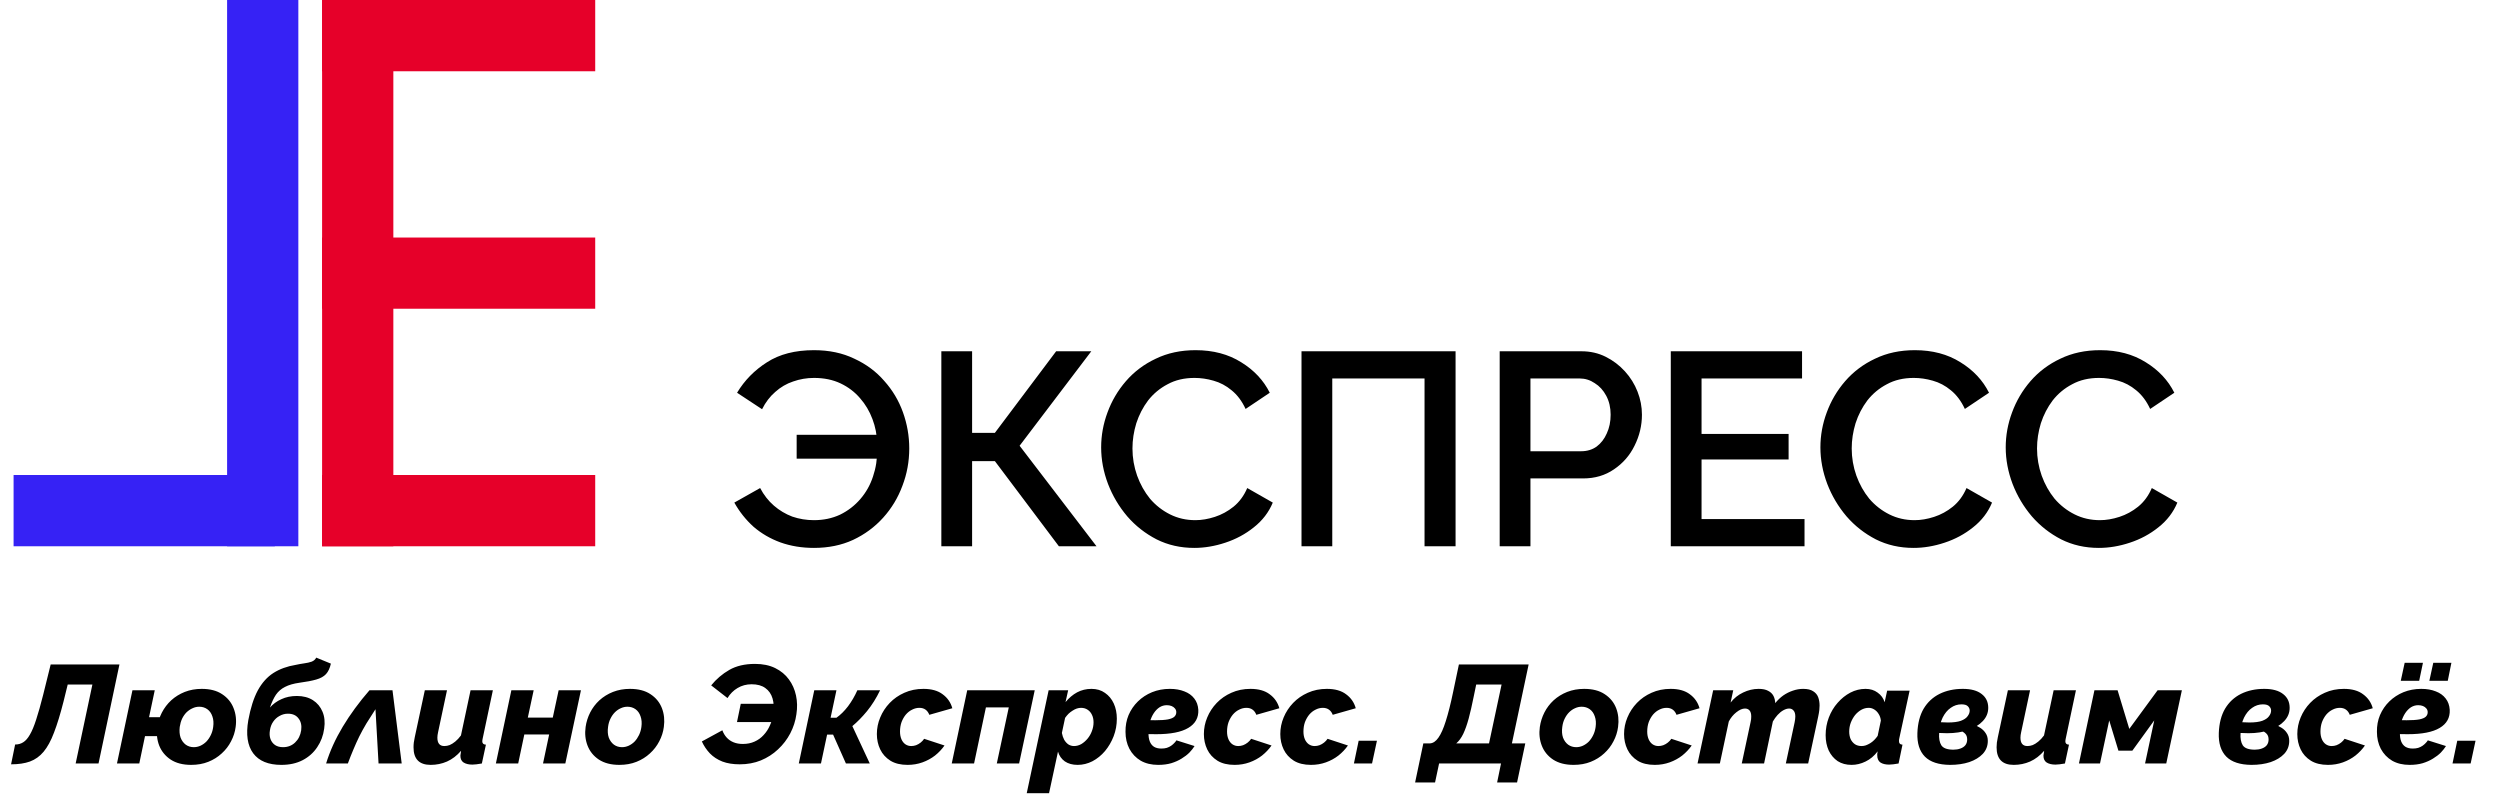 <svg width="184" height="59" viewBox="0 0 184 59" fill="none" xmlns="http://www.w3.org/2000/svg">
<g clip-path="url(#clip0_974_1599)">
<rect x="16.714" width="5.244" height="40.205" fill="#3622F5"/>
<rect x="1" y="40.205" width="5.244" height="19.228" transform="rotate(-90 1 40.205)" fill="#3622F5"/>
<rect x="23.706" y="5.244" width="5.244" height="20.102" transform="rotate(-90 23.706 5.244)" fill="#E60029"/>
<rect x="23.706" y="22.724" width="5.244" height="20.102" transform="rotate(-90 23.706 22.724)" fill="#E60029"/>
<rect x="23.706" y="40.205" width="5.244" height="20.102" transform="rotate(-90 23.706 40.205)" fill="#E60029"/>
<rect x="23.706" width="5.244" height="40.205" fill="#E60029"/>
</g>
<path d="M59.908 40.326C59.018 40.326 58.196 40.191 57.442 39.922C56.701 39.652 56.04 39.268 55.461 38.77C54.895 38.258 54.423 37.665 54.046 36.991L55.946 35.92C56.216 36.432 56.553 36.863 56.957 37.213C57.361 37.564 57.812 37.833 58.311 38.022C58.823 38.197 59.355 38.284 59.908 38.284C60.608 38.284 61.248 38.15 61.828 37.88C62.407 37.597 62.906 37.213 63.323 36.728C63.741 36.243 64.051 35.691 64.253 35.071C64.469 34.438 64.57 33.777 64.556 33.09L65.526 33.757H58.634V31.999H65.466L64.556 32.605C64.543 31.999 64.428 31.413 64.213 30.846C63.997 30.267 63.694 29.755 63.303 29.311C62.912 28.852 62.434 28.488 61.868 28.219C61.302 27.95 60.649 27.815 59.908 27.815C59.382 27.815 58.87 27.902 58.371 28.078C57.886 28.239 57.449 28.495 57.058 28.846C56.667 29.182 56.344 29.607 56.088 30.119L54.248 28.906C54.801 27.99 55.535 27.242 56.451 26.663C57.368 26.07 58.52 25.773 59.908 25.773C61.026 25.773 62.016 25.982 62.879 26.4C63.755 26.804 64.489 27.35 65.082 28.037C65.688 28.711 66.146 29.479 66.456 30.341C66.766 31.204 66.921 32.093 66.921 33.009C66.921 33.966 66.753 34.882 66.416 35.758C66.092 36.634 65.621 37.415 65.001 38.102C64.381 38.79 63.64 39.336 62.778 39.74C61.929 40.13 60.972 40.326 59.908 40.326ZM69.283 40.205V25.854H71.547V31.857H73.224L77.732 25.854H80.319L75.043 32.807L80.703 40.205H77.934L73.224 33.939H71.547V40.205H69.283ZM81.045 32.928C81.045 32.053 81.2 31.197 81.51 30.361C81.82 29.513 82.271 28.744 82.864 28.057C83.47 27.357 84.205 26.804 85.067 26.4C85.929 25.982 86.906 25.773 87.998 25.773C89.291 25.773 90.41 26.07 91.353 26.663C92.296 27.242 92.997 27.99 93.455 28.906L91.676 30.099C91.407 29.519 91.063 29.061 90.645 28.724C90.241 28.387 89.797 28.152 89.311 28.017C88.84 27.882 88.375 27.815 87.917 27.815C87.162 27.815 86.502 27.97 85.936 28.28C85.37 28.576 84.892 28.974 84.501 29.472C84.124 29.971 83.834 30.53 83.632 31.15C83.443 31.77 83.349 32.389 83.349 33.009C83.349 33.696 83.464 34.363 83.693 35.01C83.922 35.644 84.238 36.209 84.643 36.708C85.06 37.193 85.552 37.577 86.118 37.86C86.684 38.143 87.304 38.284 87.978 38.284C88.436 38.284 88.914 38.204 89.413 38.042C89.911 37.88 90.369 37.631 90.787 37.294C91.218 36.944 91.555 36.486 91.797 35.92L93.677 36.991C93.381 37.705 92.916 38.311 92.283 38.81C91.663 39.309 90.962 39.686 90.181 39.942C89.413 40.198 88.651 40.326 87.897 40.326C86.886 40.326 85.963 40.117 85.128 39.699C84.292 39.268 83.571 38.702 82.965 38.002C82.359 37.287 81.887 36.492 81.55 35.617C81.213 34.727 81.045 33.831 81.045 32.928ZM95.791 40.205V25.854H107.13V40.205H104.846V27.855H98.055V40.205H95.791ZM110.377 40.205V25.854H116.4C117.047 25.854 117.64 25.989 118.179 26.259C118.718 26.528 119.189 26.885 119.594 27.33C119.998 27.774 120.308 28.273 120.523 28.825C120.739 29.378 120.847 29.944 120.847 30.523C120.847 31.318 120.665 32.08 120.301 32.807C119.951 33.521 119.445 34.101 118.785 34.545C118.138 34.99 117.384 35.212 116.521 35.212H112.641V40.205H110.377ZM112.641 33.211H116.38C116.811 33.211 117.188 33.097 117.512 32.868C117.835 32.625 118.085 32.302 118.26 31.898C118.448 31.493 118.543 31.035 118.543 30.523C118.543 29.998 118.435 29.533 118.219 29.129C118.004 28.724 117.721 28.414 117.37 28.199C117.034 27.97 116.663 27.855 116.259 27.855H112.641V33.211ZM132.813 38.204V40.205H122.97V25.854H132.631V27.855H125.234V31.938H131.641V33.818H125.234V38.204H132.813ZM133.982 32.928C133.982 32.053 134.137 31.197 134.447 30.361C134.757 29.513 135.208 28.744 135.801 28.057C136.408 27.357 137.142 26.804 138.004 26.4C138.867 25.982 139.844 25.773 140.935 25.773C142.229 25.773 143.347 26.07 144.29 26.663C145.233 27.242 145.934 27.99 146.392 28.906L144.614 30.099C144.344 29.519 144 29.061 143.583 28.724C143.179 28.387 142.734 28.152 142.249 28.017C141.777 27.882 141.312 27.815 140.854 27.815C140.1 27.815 139.439 27.97 138.873 28.28C138.307 28.576 137.829 28.974 137.438 29.472C137.061 29.971 136.771 30.53 136.569 31.15C136.381 31.77 136.286 32.389 136.286 33.009C136.286 33.696 136.401 34.363 136.63 35.01C136.859 35.644 137.176 36.209 137.58 36.708C137.998 37.193 138.489 37.577 139.055 37.86C139.621 38.143 140.241 38.284 140.915 38.284C141.373 38.284 141.851 38.204 142.35 38.042C142.848 37.88 143.307 37.631 143.724 37.294C144.155 36.944 144.492 36.486 144.735 35.92L146.614 36.991C146.318 37.705 145.853 38.311 145.22 38.81C144.6 39.309 143.899 39.686 143.118 39.942C142.35 40.198 141.589 40.326 140.834 40.326C139.823 40.326 138.9 40.117 138.065 39.699C137.23 39.268 136.509 38.702 135.902 38.002C135.296 37.287 134.824 36.492 134.487 35.617C134.151 34.727 133.982 33.831 133.982 32.928ZM147.621 32.928C147.621 32.053 147.776 31.197 148.086 30.361C148.396 29.513 148.847 28.744 149.44 28.057C150.047 27.357 150.781 26.804 151.643 26.4C152.506 25.982 153.483 25.773 154.574 25.773C155.868 25.773 156.986 26.07 157.929 26.663C158.872 27.242 159.573 27.99 160.031 28.906L158.252 30.099C157.983 29.519 157.639 29.061 157.222 28.724C156.817 28.387 156.373 28.152 155.888 28.017C155.416 27.882 154.951 27.815 154.493 27.815C153.739 27.815 153.078 27.97 152.512 28.28C151.946 28.576 151.468 28.974 151.077 29.472C150.7 29.971 150.41 30.53 150.208 31.15C150.02 31.77 149.925 32.389 149.925 33.009C149.925 33.696 150.04 34.363 150.269 35.01C150.498 35.644 150.815 36.209 151.219 36.708C151.637 37.193 152.128 37.577 152.694 37.86C153.26 38.143 153.88 38.284 154.554 38.284C155.012 38.284 155.49 38.204 155.989 38.042C156.487 37.88 156.945 37.631 157.363 37.294C157.794 36.944 158.131 36.486 158.374 35.92L160.253 36.991C159.957 37.705 159.492 38.311 158.859 38.81C158.239 39.309 157.538 39.686 156.757 39.942C155.989 40.198 155.227 40.326 154.473 40.326C153.462 40.326 152.539 40.117 151.704 39.699C150.868 39.268 150.148 38.702 149.541 38.002C148.935 37.287 148.463 36.492 148.126 35.617C147.79 34.727 147.621 33.831 147.621 32.928Z" fill="black"/>
<path d="M0.815 56.254L1.113 54.796C1.339 54.796 1.537 54.742 1.708 54.632C1.886 54.523 2.05 54.334 2.201 54.068C2.358 53.801 2.512 53.431 2.663 52.959C2.82 52.48 2.991 51.874 3.176 51.142L3.73 48.904H8.791L7.251 56.193H5.568L6.8 50.383H4.983L4.675 51.635C4.442 52.552 4.21 53.311 3.977 53.914C3.751 54.516 3.494 54.988 3.207 55.33C2.926 55.666 2.591 55.905 2.201 56.049C1.818 56.186 1.356 56.254 0.815 56.254ZM8.609 56.193L9.748 50.803H11.39L10.97 52.785H12.283L11.965 54.181H10.672L10.251 56.193H8.609ZM14.069 56.295C13.46 56.295 12.957 56.165 12.56 55.905C12.171 55.645 11.89 55.303 11.719 54.879C11.555 54.454 11.507 53.996 11.575 53.503C11.63 53.133 11.743 52.781 11.914 52.446C12.092 52.104 12.321 51.803 12.602 51.542C12.889 51.282 13.221 51.077 13.597 50.926C13.98 50.776 14.398 50.701 14.85 50.701C15.459 50.701 15.958 50.831 16.348 51.091C16.745 51.351 17.026 51.693 17.19 52.117C17.361 52.542 17.413 53.004 17.344 53.503C17.296 53.873 17.183 54.225 17.005 54.56C16.834 54.896 16.605 55.193 16.317 55.453C16.037 55.713 15.709 55.919 15.332 56.069C14.956 56.22 14.535 56.295 14.069 56.295ZM14.264 54.992C14.429 54.992 14.59 54.957 14.747 54.889C14.911 54.813 15.058 54.711 15.188 54.581C15.318 54.444 15.428 54.283 15.517 54.098C15.606 53.914 15.664 53.715 15.691 53.503C15.732 53.209 15.712 52.949 15.63 52.723C15.555 52.497 15.431 52.323 15.26 52.199C15.089 52.076 14.891 52.015 14.665 52.015C14.494 52.015 14.329 52.052 14.172 52.127C14.015 52.196 13.868 52.295 13.731 52.425C13.601 52.555 13.491 52.713 13.402 52.897C13.32 53.075 13.262 53.277 13.228 53.503C13.194 53.797 13.214 54.057 13.289 54.283C13.371 54.502 13.498 54.677 13.669 54.807C13.84 54.93 14.039 54.992 14.264 54.992ZM20.709 56.295C19.751 56.295 19.06 56.011 18.636 55.443C18.211 54.868 18.091 54.054 18.276 53C18.441 52.104 18.673 51.375 18.974 50.814C19.282 50.252 19.665 49.825 20.124 49.531C20.589 49.236 21.137 49.038 21.766 48.935C21.985 48.887 22.194 48.85 22.392 48.822C22.598 48.795 22.779 48.754 22.936 48.699C23.094 48.637 23.207 48.538 23.275 48.401L24.353 48.843C24.278 49.178 24.158 49.435 23.994 49.613C23.83 49.791 23.59 49.924 23.275 50.013C22.967 50.102 22.557 50.181 22.044 50.249C21.605 50.311 21.25 50.413 20.976 50.557C20.702 50.694 20.48 50.886 20.309 51.132C20.145 51.378 19.997 51.693 19.867 52.076C20.093 51.816 20.374 51.611 20.709 51.46C21.044 51.303 21.424 51.224 21.848 51.224C22.314 51.224 22.707 51.327 23.029 51.532C23.351 51.737 23.587 52.022 23.737 52.384C23.888 52.74 23.929 53.154 23.86 53.626C23.792 54.133 23.621 54.588 23.347 54.992C23.08 55.395 22.724 55.713 22.28 55.946C21.835 56.179 21.311 56.295 20.709 56.295ZM20.832 54.992C21.181 54.992 21.476 54.879 21.715 54.653C21.961 54.42 22.112 54.119 22.167 53.749C22.215 53.394 22.15 53.103 21.972 52.877C21.8 52.644 21.541 52.528 21.192 52.528C20.973 52.528 20.767 52.583 20.576 52.692C20.384 52.795 20.227 52.938 20.103 53.123C19.98 53.301 19.901 53.51 19.867 53.749C19.826 53.989 19.84 54.205 19.908 54.396C19.977 54.581 20.09 54.728 20.247 54.837C20.404 54.94 20.599 54.992 20.832 54.992ZM24.001 56.193C24.275 55.296 24.682 54.396 25.223 53.493C25.77 52.583 26.427 51.686 27.194 50.803H28.887L29.565 56.193H27.861L27.635 52.199C27.389 52.576 27.166 52.925 26.968 53.246C26.776 53.568 26.602 53.886 26.444 54.201C26.294 54.509 26.15 54.827 26.013 55.156C25.876 55.477 25.739 55.823 25.602 56.193H24.001ZM31.698 56.295C30.856 56.295 30.436 55.864 30.436 55.002C30.436 54.885 30.442 54.769 30.456 54.653C30.477 54.529 30.5 54.396 30.528 54.252L31.267 50.803H32.899L32.242 53.893C32.208 54.044 32.191 54.177 32.191 54.294C32.191 54.704 32.362 54.909 32.704 54.909C32.834 54.909 32.964 54.885 33.094 54.837C33.224 54.783 33.361 54.697 33.505 54.581C33.648 54.465 33.789 54.314 33.926 54.129L34.634 50.803H36.276L35.527 54.345C35.52 54.386 35.513 54.423 35.506 54.458C35.5 54.492 35.496 54.526 35.496 54.56C35.496 54.718 35.585 54.8 35.763 54.807L35.465 56.193C35.315 56.22 35.181 56.24 35.065 56.254C34.949 56.268 34.849 56.275 34.767 56.275C34.5 56.275 34.285 56.223 34.121 56.121C33.963 56.018 33.885 55.85 33.885 55.618C33.885 55.59 33.888 55.563 33.895 55.535C33.902 55.501 33.908 55.46 33.915 55.412C33.922 55.364 33.929 55.313 33.936 55.258C33.628 55.614 33.282 55.878 32.899 56.049C32.523 56.213 32.122 56.295 31.698 56.295ZM36.496 56.193L37.636 50.803H39.278L38.847 52.815H40.684L41.116 50.803H42.758L41.608 56.193H39.966L40.418 54.057H38.59L38.139 56.193H36.496ZM45.585 56.295C44.976 56.295 44.473 56.165 44.076 55.905C43.686 55.645 43.409 55.303 43.244 54.879C43.08 54.454 43.032 53.996 43.101 53.503C43.155 53.127 43.268 52.771 43.439 52.435C43.611 52.1 43.836 51.803 44.117 51.542C44.404 51.282 44.736 51.077 45.113 50.926C45.496 50.776 45.913 50.701 46.365 50.701C46.981 50.701 47.484 50.831 47.874 51.091C48.271 51.351 48.551 51.693 48.716 52.117C48.88 52.542 48.928 53.004 48.859 53.503C48.811 53.873 48.699 54.225 48.521 54.56C48.349 54.896 48.12 55.193 47.833 55.453C47.552 55.713 47.224 55.919 46.847 56.069C46.471 56.22 46.05 56.295 45.585 56.295ZM45.78 54.992C45.944 54.992 46.105 54.957 46.262 54.889C46.426 54.813 46.574 54.711 46.704 54.581C46.834 54.444 46.943 54.283 47.032 54.098C47.121 53.914 47.179 53.715 47.207 53.503C47.248 53.209 47.227 52.949 47.145 52.723C47.07 52.497 46.947 52.323 46.776 52.199C46.605 52.076 46.406 52.015 46.18 52.015C46.009 52.015 45.845 52.052 45.687 52.127C45.53 52.196 45.386 52.295 45.256 52.425C45.126 52.555 45.017 52.713 44.928 52.897C44.839 53.075 44.781 53.277 44.753 53.503C44.712 53.797 44.729 54.057 44.805 54.283C44.887 54.502 45.013 54.677 45.184 54.807C45.355 54.93 45.554 54.992 45.78 54.992ZM54.448 56.254C53.955 56.254 53.527 56.186 53.165 56.049C52.802 55.905 52.498 55.707 52.251 55.453C52.005 55.193 51.806 54.899 51.656 54.571L53.165 53.749C53.24 53.955 53.346 54.133 53.483 54.283C53.62 54.434 53.787 54.55 53.986 54.632C54.184 54.714 54.414 54.755 54.674 54.755C54.995 54.755 55.283 54.697 55.536 54.581C55.796 54.465 56.018 54.304 56.203 54.098C56.395 53.893 56.549 53.657 56.665 53.39C56.788 53.123 56.87 52.839 56.911 52.538C56.973 52.114 56.956 51.737 56.86 51.409C56.764 51.081 56.586 50.824 56.326 50.639C56.073 50.454 55.738 50.362 55.32 50.362C54.937 50.362 54.592 50.454 54.284 50.639C53.983 50.817 53.736 51.063 53.544 51.378L52.343 50.444C52.72 49.979 53.165 49.599 53.678 49.305C54.191 49.01 54.821 48.863 55.567 48.863C56.142 48.863 56.638 48.966 57.055 49.171C57.473 49.377 57.808 49.654 58.061 50.003C58.314 50.345 58.489 50.738 58.585 51.183C58.68 51.621 58.691 52.083 58.615 52.569C58.547 53.062 58.396 53.53 58.164 53.975C57.931 54.42 57.63 54.813 57.26 55.156C56.898 55.498 56.477 55.768 55.998 55.967C55.526 56.158 55.009 56.254 54.448 56.254ZM54.242 53.144L54.52 51.799H57.517L57.25 53.144H54.242ZM58.791 56.193L59.93 50.803H61.562L61.131 52.826H61.562C61.863 52.613 62.147 52.333 62.414 51.984C62.681 51.628 62.91 51.234 63.102 50.803H64.775C64.495 51.385 64.173 51.898 63.81 52.343C63.448 52.781 63.088 53.147 62.733 53.441L64.016 56.193H62.26L61.316 54.068H60.874L60.423 56.193H58.791ZM66.796 56.295C66.289 56.295 65.868 56.193 65.533 55.987C65.198 55.775 64.948 55.498 64.784 55.156C64.62 54.813 64.537 54.437 64.537 54.027C64.537 53.602 64.62 53.195 64.784 52.805C64.948 52.408 65.181 52.052 65.482 51.737C65.783 51.423 66.142 51.173 66.559 50.988C66.984 50.797 67.453 50.701 67.966 50.701C68.561 50.701 69.033 50.834 69.382 51.101C69.738 51.361 69.974 51.703 70.091 52.127L68.397 52.61C68.335 52.446 68.243 52.319 68.12 52.23C67.997 52.141 67.846 52.097 67.668 52.097C67.483 52.097 67.305 52.141 67.134 52.23C66.963 52.312 66.809 52.432 66.672 52.59C66.542 52.747 66.436 52.932 66.354 53.144C66.279 53.356 66.241 53.589 66.241 53.842C66.241 54.054 66.276 54.242 66.344 54.406C66.412 54.564 66.508 54.687 66.631 54.776C66.761 54.865 66.905 54.909 67.062 54.909C67.186 54.909 67.305 54.889 67.422 54.848C67.545 54.8 67.658 54.735 67.761 54.653C67.863 54.571 67.949 54.478 68.017 54.376L69.516 54.868C69.324 55.142 69.092 55.388 68.818 55.607C68.544 55.819 68.236 55.987 67.894 56.11C67.552 56.233 67.186 56.295 66.796 56.295ZM70.048 56.193L71.188 50.803H76.156L75.006 56.193H73.364L74.246 52.066H72.563L71.691 56.193H70.048ZM77.18 50.803H78.617L78.422 51.676C78.675 51.368 78.959 51.128 79.274 50.957C79.595 50.786 79.948 50.701 80.331 50.701C80.721 50.701 81.053 50.8 81.327 50.998C81.607 51.19 81.823 51.45 81.974 51.779C82.124 52.107 82.199 52.48 82.199 52.897C82.199 53.349 82.121 53.78 81.963 54.191C81.806 54.595 81.594 54.957 81.327 55.279C81.06 55.594 80.752 55.843 80.403 56.028C80.054 56.206 79.691 56.295 79.315 56.295C78.939 56.295 78.624 56.21 78.371 56.038C78.124 55.861 77.956 55.621 77.868 55.32L77.21 58.379H75.568L77.18 50.803ZM79.048 54.909C79.233 54.909 79.411 54.861 79.582 54.766C79.753 54.663 79.907 54.529 80.044 54.365C80.18 54.201 80.287 54.016 80.362 53.811C80.444 53.599 80.485 53.383 80.485 53.164C80.485 52.959 80.447 52.778 80.372 52.62C80.297 52.456 80.191 52.329 80.054 52.24C79.917 52.145 79.753 52.097 79.561 52.097C79.465 52.097 79.363 52.114 79.253 52.148C79.151 52.182 79.048 52.234 78.945 52.302C78.843 52.364 78.743 52.439 78.648 52.528C78.559 52.617 78.473 52.719 78.391 52.836L78.155 53.944C78.189 54.129 78.244 54.294 78.319 54.437C78.401 54.581 78.504 54.697 78.627 54.786C78.757 54.868 78.897 54.909 79.048 54.909ZM85.239 56.295C84.747 56.295 84.319 56.193 83.956 55.987C83.6 55.775 83.323 55.484 83.125 55.115C82.933 54.745 82.837 54.328 82.837 53.862C82.831 53.417 82.906 53.007 83.063 52.63C83.228 52.247 83.457 51.912 83.751 51.625C84.045 51.337 84.391 51.111 84.788 50.947C85.192 50.783 85.629 50.701 86.102 50.701C86.505 50.701 86.861 50.762 87.169 50.886C87.477 51.002 87.72 51.176 87.898 51.409C88.076 51.635 88.175 51.912 88.196 52.24C88.223 52.822 87.977 53.267 87.457 53.575C86.943 53.883 86.156 54.037 85.096 54.037C84.87 54.037 84.627 54.033 84.367 54.027C84.114 54.013 83.854 53.992 83.587 53.965L83.761 52.949C83.967 52.969 84.172 52.986 84.377 53C84.589 53.007 84.805 53.01 85.024 53.01C85.421 53.01 85.732 52.99 85.958 52.949C86.191 52.901 86.352 52.832 86.44 52.743C86.536 52.648 86.581 52.531 86.574 52.394C86.567 52.292 86.533 52.206 86.471 52.138C86.41 52.062 86.328 52.004 86.225 51.963C86.122 51.922 86.006 51.902 85.876 51.902C85.684 51.902 85.506 51.953 85.342 52.056C85.185 52.158 85.044 52.302 84.921 52.487C84.798 52.672 84.702 52.887 84.634 53.133C84.565 53.38 84.531 53.647 84.531 53.934C84.524 54.181 84.555 54.393 84.624 54.571C84.692 54.742 84.795 54.872 84.931 54.961C85.075 55.05 85.257 55.094 85.475 55.094C85.626 55.094 85.76 55.077 85.876 55.043C85.999 55.002 86.105 54.95 86.194 54.889C86.29 54.82 86.369 54.752 86.43 54.684C86.499 54.615 86.55 54.55 86.584 54.489L87.919 54.909C87.823 55.067 87.696 55.228 87.539 55.392C87.381 55.549 87.19 55.696 86.964 55.833C86.745 55.97 86.492 56.083 86.204 56.172C85.924 56.254 85.602 56.295 85.239 56.295ZM90.864 56.295C90.358 56.295 89.937 56.193 89.602 55.987C89.266 55.775 89.016 55.498 88.852 55.156C88.688 54.813 88.606 54.437 88.606 54.027C88.606 53.602 88.688 53.195 88.852 52.805C89.016 52.408 89.249 52.052 89.55 51.737C89.851 51.423 90.211 51.173 90.628 50.988C91.052 50.797 91.521 50.701 92.034 50.701C92.63 50.701 93.102 50.834 93.451 51.101C93.807 51.361 94.043 51.703 94.159 52.127L92.466 52.61C92.404 52.446 92.312 52.319 92.188 52.23C92.065 52.141 91.915 52.097 91.737 52.097C91.552 52.097 91.374 52.141 91.203 52.23C91.032 52.312 90.878 52.432 90.741 52.59C90.611 52.747 90.505 52.932 90.423 53.144C90.348 53.356 90.31 53.589 90.31 53.842C90.31 54.054 90.344 54.242 90.413 54.406C90.481 54.564 90.577 54.687 90.7 54.776C90.83 54.865 90.974 54.909 91.131 54.909C91.254 54.909 91.374 54.889 91.49 54.848C91.614 54.8 91.727 54.735 91.829 54.653C91.932 54.571 92.017 54.478 92.086 54.376L93.585 54.868C93.393 55.142 93.16 55.388 92.886 55.607C92.613 55.819 92.305 55.987 91.963 56.11C91.62 56.233 91.254 56.295 90.864 56.295ZM96.488 56.295C95.981 56.295 95.561 56.193 95.225 55.987C94.89 55.775 94.64 55.498 94.476 55.156C94.312 54.813 94.23 54.437 94.23 54.027C94.23 53.602 94.312 53.195 94.476 52.805C94.64 52.408 94.873 52.052 95.174 51.737C95.475 51.423 95.834 51.173 96.252 50.988C96.676 50.797 97.145 50.701 97.658 50.701C98.254 50.701 98.726 50.834 99.075 51.101C99.431 51.361 99.667 51.703 99.783 52.127L98.089 52.61C98.028 52.446 97.935 52.319 97.812 52.23C97.689 52.141 97.538 52.097 97.361 52.097C97.176 52.097 96.998 52.141 96.827 52.23C96.656 52.312 96.502 52.432 96.365 52.59C96.235 52.747 96.129 52.932 96.046 53.144C95.971 53.356 95.934 53.589 95.934 53.842C95.934 54.054 95.968 54.242 96.036 54.406C96.105 54.564 96.201 54.687 96.324 54.776C96.454 54.865 96.597 54.909 96.755 54.909C96.878 54.909 96.998 54.889 97.114 54.848C97.237 54.8 97.35 54.735 97.453 54.653C97.555 54.571 97.641 54.478 97.71 54.376L99.208 54.868C99.017 55.142 98.784 55.388 98.51 55.607C98.236 55.819 97.928 55.987 97.586 56.11C97.244 56.233 96.878 56.295 96.488 56.295ZM99.648 56.193L99.997 54.519H101.342L100.982 56.193H99.648ZM104.152 57.589L104.757 54.714H105.24C105.473 54.701 105.681 54.56 105.866 54.294C106.058 54.027 106.239 53.619 106.41 53.072C106.588 52.518 106.766 51.813 106.944 50.957L107.375 48.904H112.508L111.276 54.714H112.261L111.656 57.589H110.188L110.475 56.193H105.917L105.62 57.589H104.152ZM107.18 54.714H109.592L110.516 50.383H108.648L108.463 51.276C108.34 51.891 108.217 52.429 108.094 52.887C107.97 53.339 107.837 53.715 107.693 54.016C107.55 54.311 107.378 54.543 107.18 54.714ZM115.816 56.295C115.207 56.295 114.704 56.165 114.307 55.905C113.917 55.645 113.64 55.303 113.475 54.879C113.311 54.454 113.263 53.996 113.332 53.503C113.386 53.127 113.499 52.771 113.67 52.435C113.841 52.1 114.067 51.803 114.348 51.542C114.635 51.282 114.967 51.077 115.344 50.926C115.727 50.776 116.144 50.701 116.596 50.701C117.212 50.701 117.715 50.831 118.105 51.091C118.502 51.351 118.782 51.693 118.947 52.117C119.111 52.542 119.159 53.004 119.09 53.503C119.042 53.873 118.93 54.225 118.752 54.56C118.581 54.896 118.351 55.193 118.064 55.453C117.783 55.713 117.455 55.919 117.078 56.069C116.702 56.22 116.281 56.295 115.816 56.295ZM116.011 54.992C116.175 54.992 116.336 54.957 116.493 54.889C116.658 54.813 116.805 54.711 116.935 54.581C117.065 54.444 117.174 54.283 117.263 54.098C117.352 53.914 117.41 53.715 117.438 53.503C117.479 53.209 117.458 52.949 117.376 52.723C117.301 52.497 117.178 52.323 117.007 52.199C116.835 52.076 116.637 52.015 116.411 52.015C116.24 52.015 116.076 52.052 115.918 52.127C115.761 52.196 115.617 52.295 115.487 52.425C115.357 52.555 115.248 52.713 115.159 52.897C115.07 53.075 115.012 53.277 114.984 53.503C114.943 53.797 114.96 54.057 115.036 54.283C115.118 54.502 115.244 54.677 115.415 54.807C115.587 54.93 115.785 54.992 116.011 54.992ZM121.79 56.295C121.283 56.295 120.862 56.193 120.527 55.987C120.192 55.775 119.942 55.498 119.778 55.156C119.613 54.813 119.531 54.437 119.531 54.027C119.531 53.602 119.613 53.195 119.778 52.805C119.942 52.408 120.175 52.052 120.476 51.737C120.777 51.423 121.136 51.173 121.553 50.988C121.978 50.797 122.447 50.701 122.96 50.701C123.555 50.701 124.027 50.834 124.376 51.101C124.732 51.361 124.968 51.703 125.085 52.127L123.391 52.61C123.329 52.446 123.237 52.319 123.114 52.23C122.991 52.141 122.84 52.097 122.662 52.097C122.477 52.097 122.299 52.141 122.128 52.23C121.957 52.312 121.803 52.432 121.666 52.59C121.536 52.747 121.43 52.932 121.348 53.144C121.273 53.356 121.235 53.589 121.235 53.842C121.235 54.054 121.269 54.242 121.338 54.406C121.406 54.564 121.502 54.687 121.625 54.776C121.755 54.865 121.899 54.909 122.056 54.909C122.18 54.909 122.299 54.889 122.416 54.848C122.539 54.8 122.652 54.735 122.754 54.653C122.857 54.571 122.943 54.478 123.011 54.376L124.51 54.868C124.318 55.142 124.085 55.388 123.812 55.607C123.538 55.819 123.23 55.987 122.888 56.11C122.546 56.233 122.18 56.295 121.79 56.295ZM126.089 50.803H127.567L127.372 51.707C127.625 51.385 127.933 51.139 128.296 50.968C128.666 50.79 129.045 50.701 129.435 50.701C129.73 50.701 129.962 50.749 130.133 50.844C130.311 50.933 130.441 51.057 130.524 51.214C130.606 51.371 130.65 51.549 130.657 51.748C130.842 51.522 131.04 51.334 131.252 51.183C131.471 51.033 131.704 50.916 131.95 50.834C132.204 50.745 132.457 50.701 132.71 50.701C133.032 50.701 133.278 50.759 133.449 50.875C133.627 50.985 133.75 51.132 133.819 51.317C133.887 51.501 133.921 51.707 133.921 51.932C133.921 52.015 133.914 52.124 133.901 52.261C133.887 52.391 133.86 52.552 133.819 52.743L133.08 56.193H131.437L132.084 53.164C132.118 53 132.135 52.856 132.135 52.733C132.135 52.535 132.091 52.388 132.002 52.292C131.92 52.196 131.813 52.148 131.683 52.148C131.553 52.148 131.413 52.189 131.263 52.271C131.112 52.353 130.968 52.47 130.831 52.62C130.701 52.764 130.585 52.925 130.482 53.103L129.836 56.193H128.193L128.84 53.164C128.861 53.082 128.874 53.007 128.881 52.938C128.888 52.863 128.891 52.795 128.891 52.733C128.891 52.535 128.85 52.388 128.768 52.292C128.686 52.196 128.573 52.148 128.429 52.148C128.238 52.148 128.026 52.24 127.793 52.425C127.567 52.603 127.382 52.829 127.239 53.103L126.582 56.193H124.939L126.089 50.803ZM136.277 56.295C135.88 56.295 135.538 56.203 135.25 56.018C134.97 55.826 134.751 55.566 134.593 55.238C134.443 54.903 134.367 54.526 134.367 54.109C134.367 53.65 134.446 53.216 134.603 52.805C134.761 52.394 134.976 52.035 135.25 51.727C135.524 51.412 135.835 51.163 136.184 50.978C136.54 50.793 136.913 50.701 137.303 50.701C137.652 50.701 137.95 50.793 138.196 50.978C138.449 51.156 138.62 51.392 138.709 51.686L138.894 50.834H140.547L139.787 54.345C139.78 54.386 139.774 54.423 139.767 54.458C139.767 54.492 139.767 54.526 139.767 54.56C139.767 54.718 139.852 54.8 140.023 54.807L139.736 56.193C139.585 56.22 139.452 56.24 139.336 56.254C139.219 56.268 139.12 56.275 139.038 56.275C138.771 56.275 138.559 56.223 138.402 56.121C138.244 56.011 138.165 55.833 138.165 55.587C138.165 55.559 138.165 55.532 138.165 55.505C138.165 55.477 138.169 55.447 138.176 55.412C138.183 55.378 138.189 55.34 138.196 55.299C137.943 55.635 137.645 55.885 137.303 56.049C136.968 56.213 136.626 56.295 136.277 56.295ZM137.016 54.909C137.118 54.909 137.221 54.892 137.324 54.858C137.433 54.817 137.539 54.766 137.642 54.704C137.745 54.642 137.844 54.564 137.94 54.468C138.035 54.372 138.121 54.27 138.196 54.16L138.432 53.031C138.412 52.846 138.357 52.685 138.268 52.548C138.186 52.411 138.08 52.302 137.95 52.22C137.82 52.138 137.683 52.097 137.539 52.097C137.348 52.097 137.166 52.145 136.995 52.24C136.824 52.336 136.67 52.466 136.533 52.63C136.403 52.795 136.297 52.983 136.215 53.195C136.14 53.4 136.102 53.616 136.102 53.842C136.102 54.047 136.136 54.232 136.205 54.396C136.28 54.553 136.386 54.68 136.523 54.776C136.66 54.865 136.824 54.909 137.016 54.909ZM143.522 56.295C142.687 56.288 142.071 56.086 141.674 55.69C141.277 55.286 141.092 54.704 141.12 53.944C141.147 53.233 141.301 52.637 141.581 52.158C141.869 51.679 142.259 51.317 142.752 51.07C143.251 50.824 143.823 50.701 144.466 50.701C145.068 50.701 145.53 50.827 145.852 51.081C146.173 51.327 146.334 51.666 146.334 52.097C146.334 52.466 146.201 52.791 145.934 53.072C145.674 53.352 145.315 53.572 144.856 53.729C144.404 53.886 143.888 53.965 143.306 53.965C143.094 53.965 142.871 53.958 142.639 53.944C142.413 53.924 142.187 53.9 141.961 53.873L142.136 53.092C142.362 53.12 142.577 53.14 142.783 53.154C142.995 53.168 143.19 53.175 143.368 53.175C143.771 53.175 144.09 53.133 144.322 53.051C144.555 52.962 144.719 52.849 144.815 52.713C144.918 52.576 144.969 52.439 144.969 52.302C144.969 52.179 144.924 52.073 144.836 51.984C144.747 51.888 144.589 51.84 144.363 51.84C144.076 51.84 143.812 51.926 143.573 52.097C143.333 52.261 143.135 52.501 142.978 52.815C142.827 53.123 142.741 53.503 142.721 53.955C142.694 54.338 142.748 54.639 142.885 54.858C143.029 55.07 143.323 55.176 143.768 55.176C143.96 55.176 144.131 55.149 144.281 55.094C144.439 55.039 144.562 54.957 144.651 54.848C144.74 54.731 144.784 54.591 144.784 54.427C144.784 54.242 144.733 54.098 144.63 53.996C144.528 53.893 144.411 53.821 144.281 53.78C144.158 53.739 144.062 53.719 143.994 53.719L144.476 53.164C144.531 53.164 144.627 53.178 144.764 53.205C144.907 53.226 145.065 53.267 145.236 53.328C145.407 53.383 145.575 53.462 145.739 53.565C145.903 53.667 146.037 53.797 146.139 53.955C146.249 54.112 146.303 54.304 146.303 54.529C146.303 54.899 146.18 55.217 145.934 55.484C145.687 55.744 145.356 55.946 144.938 56.09C144.521 56.227 144.049 56.295 143.522 56.295ZM148.212 56.295C147.37 56.295 146.949 55.864 146.949 55.002C146.949 54.885 146.956 54.769 146.97 54.653C146.99 54.529 147.014 54.396 147.042 54.252L147.781 50.803H149.413L148.756 53.893C148.722 54.044 148.705 54.177 148.705 54.294C148.705 54.704 148.876 54.909 149.218 54.909C149.348 54.909 149.478 54.885 149.608 54.837C149.738 54.783 149.875 54.697 150.018 54.581C150.162 54.465 150.302 54.314 150.439 54.129L151.148 50.803H152.79L152.041 54.345C152.034 54.386 152.027 54.423 152.02 54.458C152.013 54.492 152.01 54.526 152.01 54.56C152.01 54.718 152.099 54.8 152.277 54.807L151.979 56.193C151.828 56.22 151.695 56.24 151.579 56.254C151.462 56.268 151.363 56.275 151.281 56.275C151.014 56.275 150.799 56.223 150.634 56.121C150.477 56.018 150.398 55.85 150.398 55.618C150.398 55.59 150.402 55.563 150.409 55.535C150.415 55.501 150.422 55.46 150.429 55.412C150.436 55.364 150.443 55.313 150.45 55.258C150.142 55.614 149.796 55.878 149.413 56.049C149.036 56.213 148.636 56.295 148.212 56.295ZM153.01 56.193L154.15 50.803H155.854L156.716 53.647L158.8 50.803H160.586L159.436 56.193H157.876L158.553 53.021L156.942 55.248H155.915L155.238 53.021L154.56 56.193H153.01ZM165.706 56.295C164.871 56.288 164.255 56.086 163.858 55.69C163.461 55.286 163.276 54.704 163.304 53.944C163.331 53.233 163.485 52.637 163.766 52.158C164.053 51.679 164.443 51.317 164.936 51.07C165.435 50.824 166.007 50.701 166.65 50.701C167.252 50.701 167.714 50.827 168.036 51.081C168.357 51.327 168.518 51.666 168.518 52.097C168.518 52.466 168.385 52.791 168.118 53.072C167.858 53.352 167.499 53.572 167.04 53.729C166.588 53.886 166.072 53.965 165.49 53.965C165.278 53.965 165.055 53.958 164.823 53.944C164.597 53.924 164.371 53.9 164.145 53.873L164.32 53.092C164.546 53.12 164.761 53.14 164.967 53.154C165.179 53.168 165.374 53.175 165.552 53.175C165.955 53.175 166.274 53.133 166.506 53.051C166.739 52.962 166.903 52.849 166.999 52.713C167.102 52.576 167.153 52.439 167.153 52.302C167.153 52.179 167.108 52.073 167.02 51.984C166.931 51.888 166.773 51.84 166.547 51.84C166.26 51.84 165.996 51.926 165.757 52.097C165.517 52.261 165.319 52.501 165.162 52.815C165.011 53.123 164.925 53.503 164.905 53.955C164.878 54.338 164.932 54.639 165.069 54.858C165.213 55.07 165.507 55.176 165.952 55.176C166.144 55.176 166.315 55.149 166.465 55.094C166.623 55.039 166.746 54.957 166.835 54.848C166.924 54.731 166.968 54.591 166.968 54.427C166.968 54.242 166.917 54.098 166.814 53.996C166.712 53.893 166.595 53.821 166.465 53.78C166.342 53.739 166.246 53.719 166.178 53.719L166.66 53.164C166.715 53.164 166.811 53.178 166.948 53.205C167.091 53.226 167.249 53.267 167.42 53.328C167.591 53.383 167.759 53.462 167.923 53.565C168.087 53.667 168.221 53.797 168.323 53.955C168.433 54.112 168.487 54.304 168.487 54.529C168.487 54.899 168.364 55.217 168.118 55.484C167.872 55.744 167.54 55.946 167.122 56.09C166.705 56.227 166.233 56.295 165.706 56.295ZM171.34 56.295C170.834 56.295 170.413 56.193 170.078 55.987C169.742 55.775 169.492 55.498 169.328 55.156C169.164 54.813 169.082 54.437 169.082 54.027C169.082 53.602 169.164 53.195 169.328 52.805C169.492 52.408 169.725 52.052 170.026 51.737C170.327 51.423 170.687 51.173 171.104 50.988C171.528 50.797 171.997 50.701 172.51 50.701C173.106 50.701 173.578 50.834 173.927 51.101C174.283 51.361 174.519 51.703 174.635 52.127L172.942 52.61C172.88 52.446 172.788 52.319 172.664 52.23C172.541 52.141 172.391 52.097 172.213 52.097C172.028 52.097 171.85 52.141 171.679 52.23C171.508 52.312 171.354 52.432 171.217 52.59C171.087 52.747 170.981 52.932 170.899 53.144C170.824 53.356 170.786 53.589 170.786 53.842C170.786 54.054 170.82 54.242 170.889 54.406C170.957 54.564 171.053 54.687 171.176 54.776C171.306 54.865 171.45 54.909 171.607 54.909C171.73 54.909 171.85 54.889 171.966 54.848C172.09 54.8 172.202 54.735 172.305 54.653C172.408 54.571 172.493 54.478 172.562 54.376L174.06 54.868C173.869 55.142 173.636 55.388 173.362 55.607C173.089 55.819 172.781 55.987 172.439 56.11C172.096 56.233 171.73 56.295 171.34 56.295ZM177.344 56.295C176.851 56.295 176.423 56.193 176.061 55.987C175.705 55.775 175.428 55.484 175.229 55.115C175.037 54.745 174.942 54.328 174.942 53.862C174.935 53.417 175.01 53.007 175.168 52.63C175.332 52.247 175.561 51.912 175.855 51.625C176.15 51.337 176.495 51.111 176.892 50.947C177.296 50.783 177.734 50.701 178.206 50.701C178.61 50.701 178.966 50.762 179.274 50.886C179.581 51.002 179.824 51.176 180.002 51.409C180.18 51.635 180.279 51.912 180.3 52.24C180.327 52.822 180.081 53.267 179.561 53.575C179.048 53.883 178.261 54.037 177.2 54.037C176.974 54.037 176.731 54.033 176.471 54.027C176.218 54.013 175.958 53.992 175.691 53.965L175.866 52.949C176.071 52.969 176.276 52.986 176.481 53C176.694 53.007 176.909 53.01 177.128 53.01C177.525 53.01 177.836 52.99 178.062 52.949C178.295 52.901 178.456 52.832 178.545 52.743C178.64 52.648 178.685 52.531 178.678 52.394C178.671 52.292 178.637 52.206 178.575 52.138C178.514 52.062 178.432 52.004 178.329 51.963C178.226 51.922 178.11 51.902 177.98 51.902C177.789 51.902 177.611 51.953 177.446 52.056C177.289 52.158 177.149 52.302 177.025 52.487C176.902 52.672 176.806 52.887 176.738 53.133C176.67 53.38 176.635 53.647 176.635 53.934C176.629 54.181 176.659 54.393 176.728 54.571C176.796 54.742 176.899 54.872 177.036 54.961C177.179 55.05 177.361 55.094 177.58 55.094C177.73 55.094 177.864 55.077 177.98 55.043C178.103 55.002 178.209 54.95 178.298 54.889C178.394 54.82 178.473 54.752 178.534 54.684C178.603 54.615 178.654 54.55 178.688 54.489L180.023 54.909C179.927 55.067 179.8 55.228 179.643 55.392C179.486 55.549 179.294 55.696 179.068 55.833C178.849 55.97 178.596 56.083 178.309 56.172C178.028 56.254 177.706 56.295 177.344 56.295ZM176.697 50.105L176.984 48.781H178.329L178.052 50.105H176.697ZM178.801 50.105L179.089 48.781H180.423L180.156 50.105H178.801ZM180.505 56.193L180.854 54.519H182.199L181.839 56.193H180.505Z" fill="black"/>
<defs>
<clipPath id="clip0_974_1599">
<rect width="42.808" height="40.205" fill="white" transform="translate(1)"/>
</clipPath>
</defs>
</svg>
